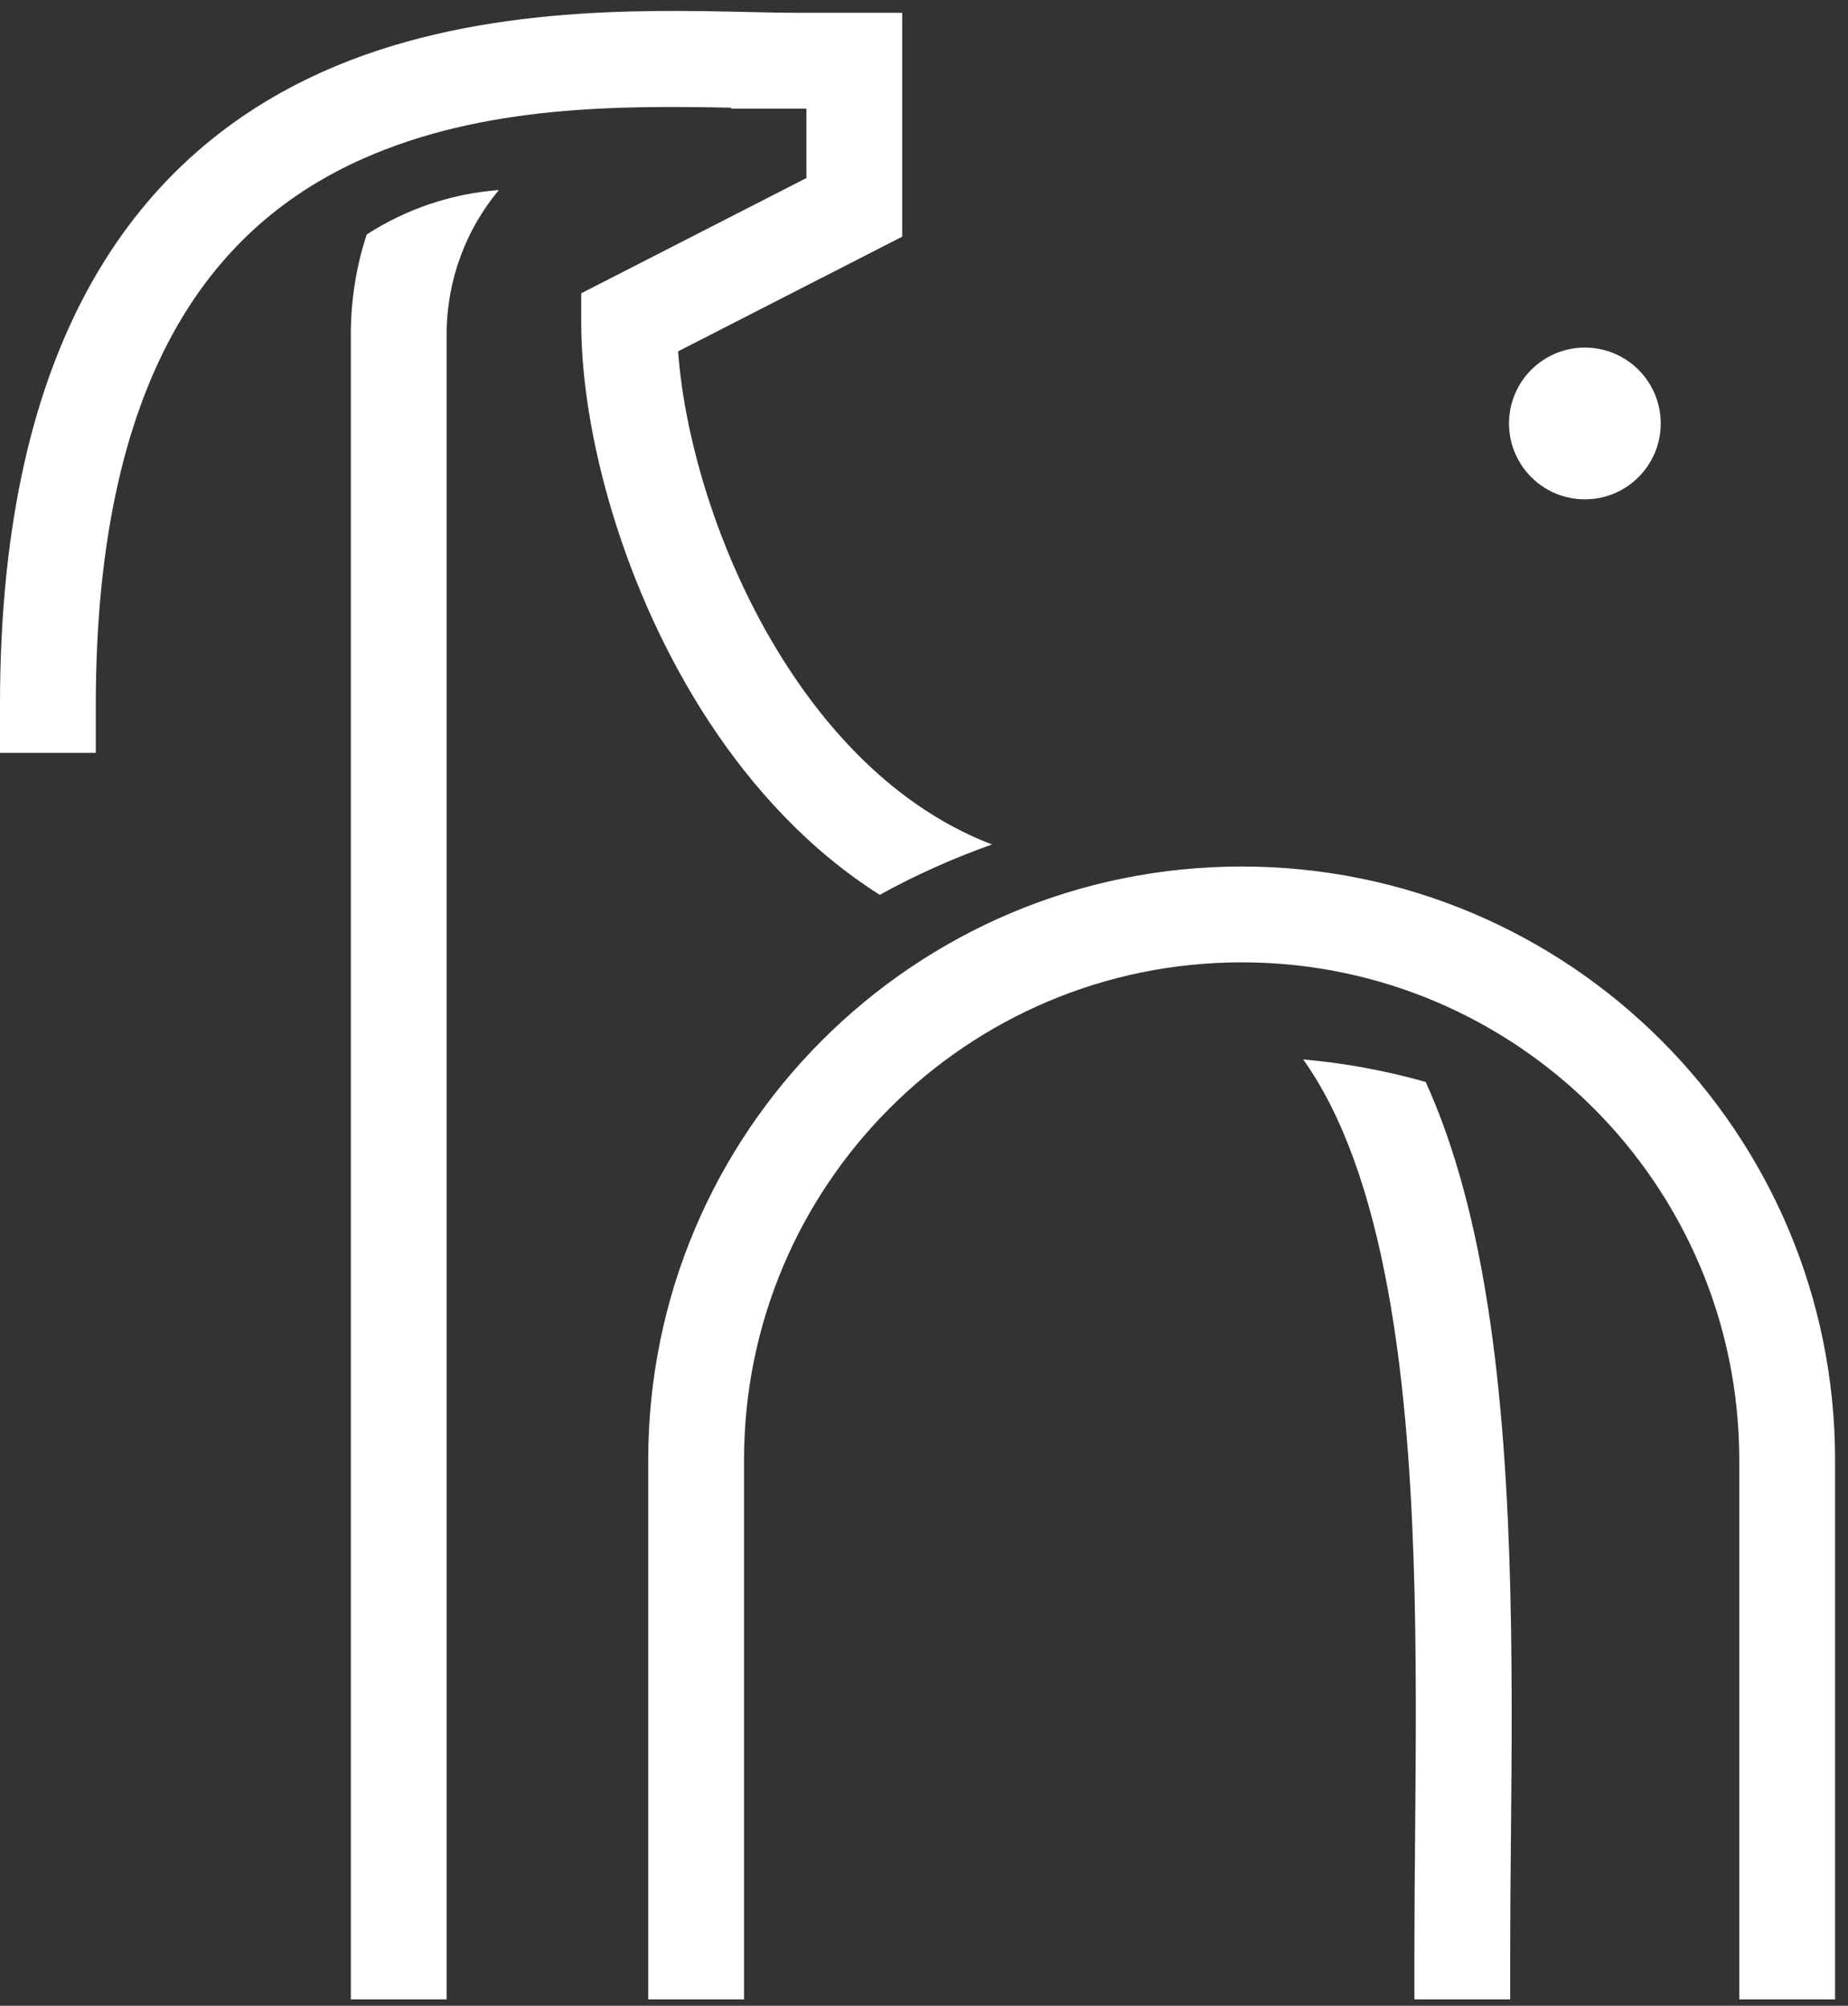 <svg width="141" height="153" viewBox="0 0 141 153" fill="none" xmlns="http://www.w3.org/2000/svg">
<rect x="0" y="0" width="141" height="153" fill="#333333" stroke="none"/>
<path fill-rule="evenodd" clip-rule="evenodd" d="M55.842 8.215C47.529 8.056 36.914 7.967 27.573 12.16C22.081 14.626 17.103 18.574 13.453 24.98C9.775 31.435 7.309 40.627 7.309 53.77V57.426H-0.001V53.77C-0.001 39.747 2.627 29.213 7.101 21.361C11.604 13.46 17.837 8.519 24.579 5.492C35.841 0.435 48.733 0.728 57.029 0.916C58.419 0.947 59.681 0.976 60.784 0.976L64.439 0.976V0.976H68.836V18.053L51.739 26.8C52.239 33.732 55.017 43.114 60.195 51.019C64.154 57.063 69.317 61.971 75.687 64.415C72.755 65.451 69.89 66.731 67.125 68.255C61.783 64.881 57.442 60.156 54.08 55.024C47.593 45.121 44.347 33.145 44.347 24.607V22.371L61.526 13.582V8.286H55.73L55.842 8.215ZM140.014 111.374C140.014 86.368 119.742 66.096 94.736 66.096C69.729 66.096 49.458 86.368 49.458 111.374V152.509H56.768V111.374C56.768 90.405 73.767 73.406 94.736 73.406C115.705 73.406 132.704 90.405 132.704 111.374V152.509H140.014V111.374ZM27.978 17.885C31.006 15.929 34.477 14.766 38.061 14.498C35.574 17.485 34.078 21.327 34.078 25.517V152.509H26.768V25.517C26.768 22.853 27.193 20.288 27.978 17.885ZM99.431 80.81C102.483 85.092 104.557 91.102 105.889 98.352C108.227 111.076 108.091 126.359 107.969 140.152L107.969 140.154C107.943 143.137 107.917 146.051 107.917 148.854L107.917 152.509H115.227V148.854C115.227 146.205 115.253 143.403 115.28 140.494L115.28 140.491C115.407 126.702 115.557 110.518 113.079 97.031C112.13 91.864 110.768 86.909 108.777 82.529C105.715 81.662 102.584 81.089 99.431 80.81Z" fill="white"/>
<circle cx="120.924" cy="32.301" r="5.788" fill="white"/>
</svg>
